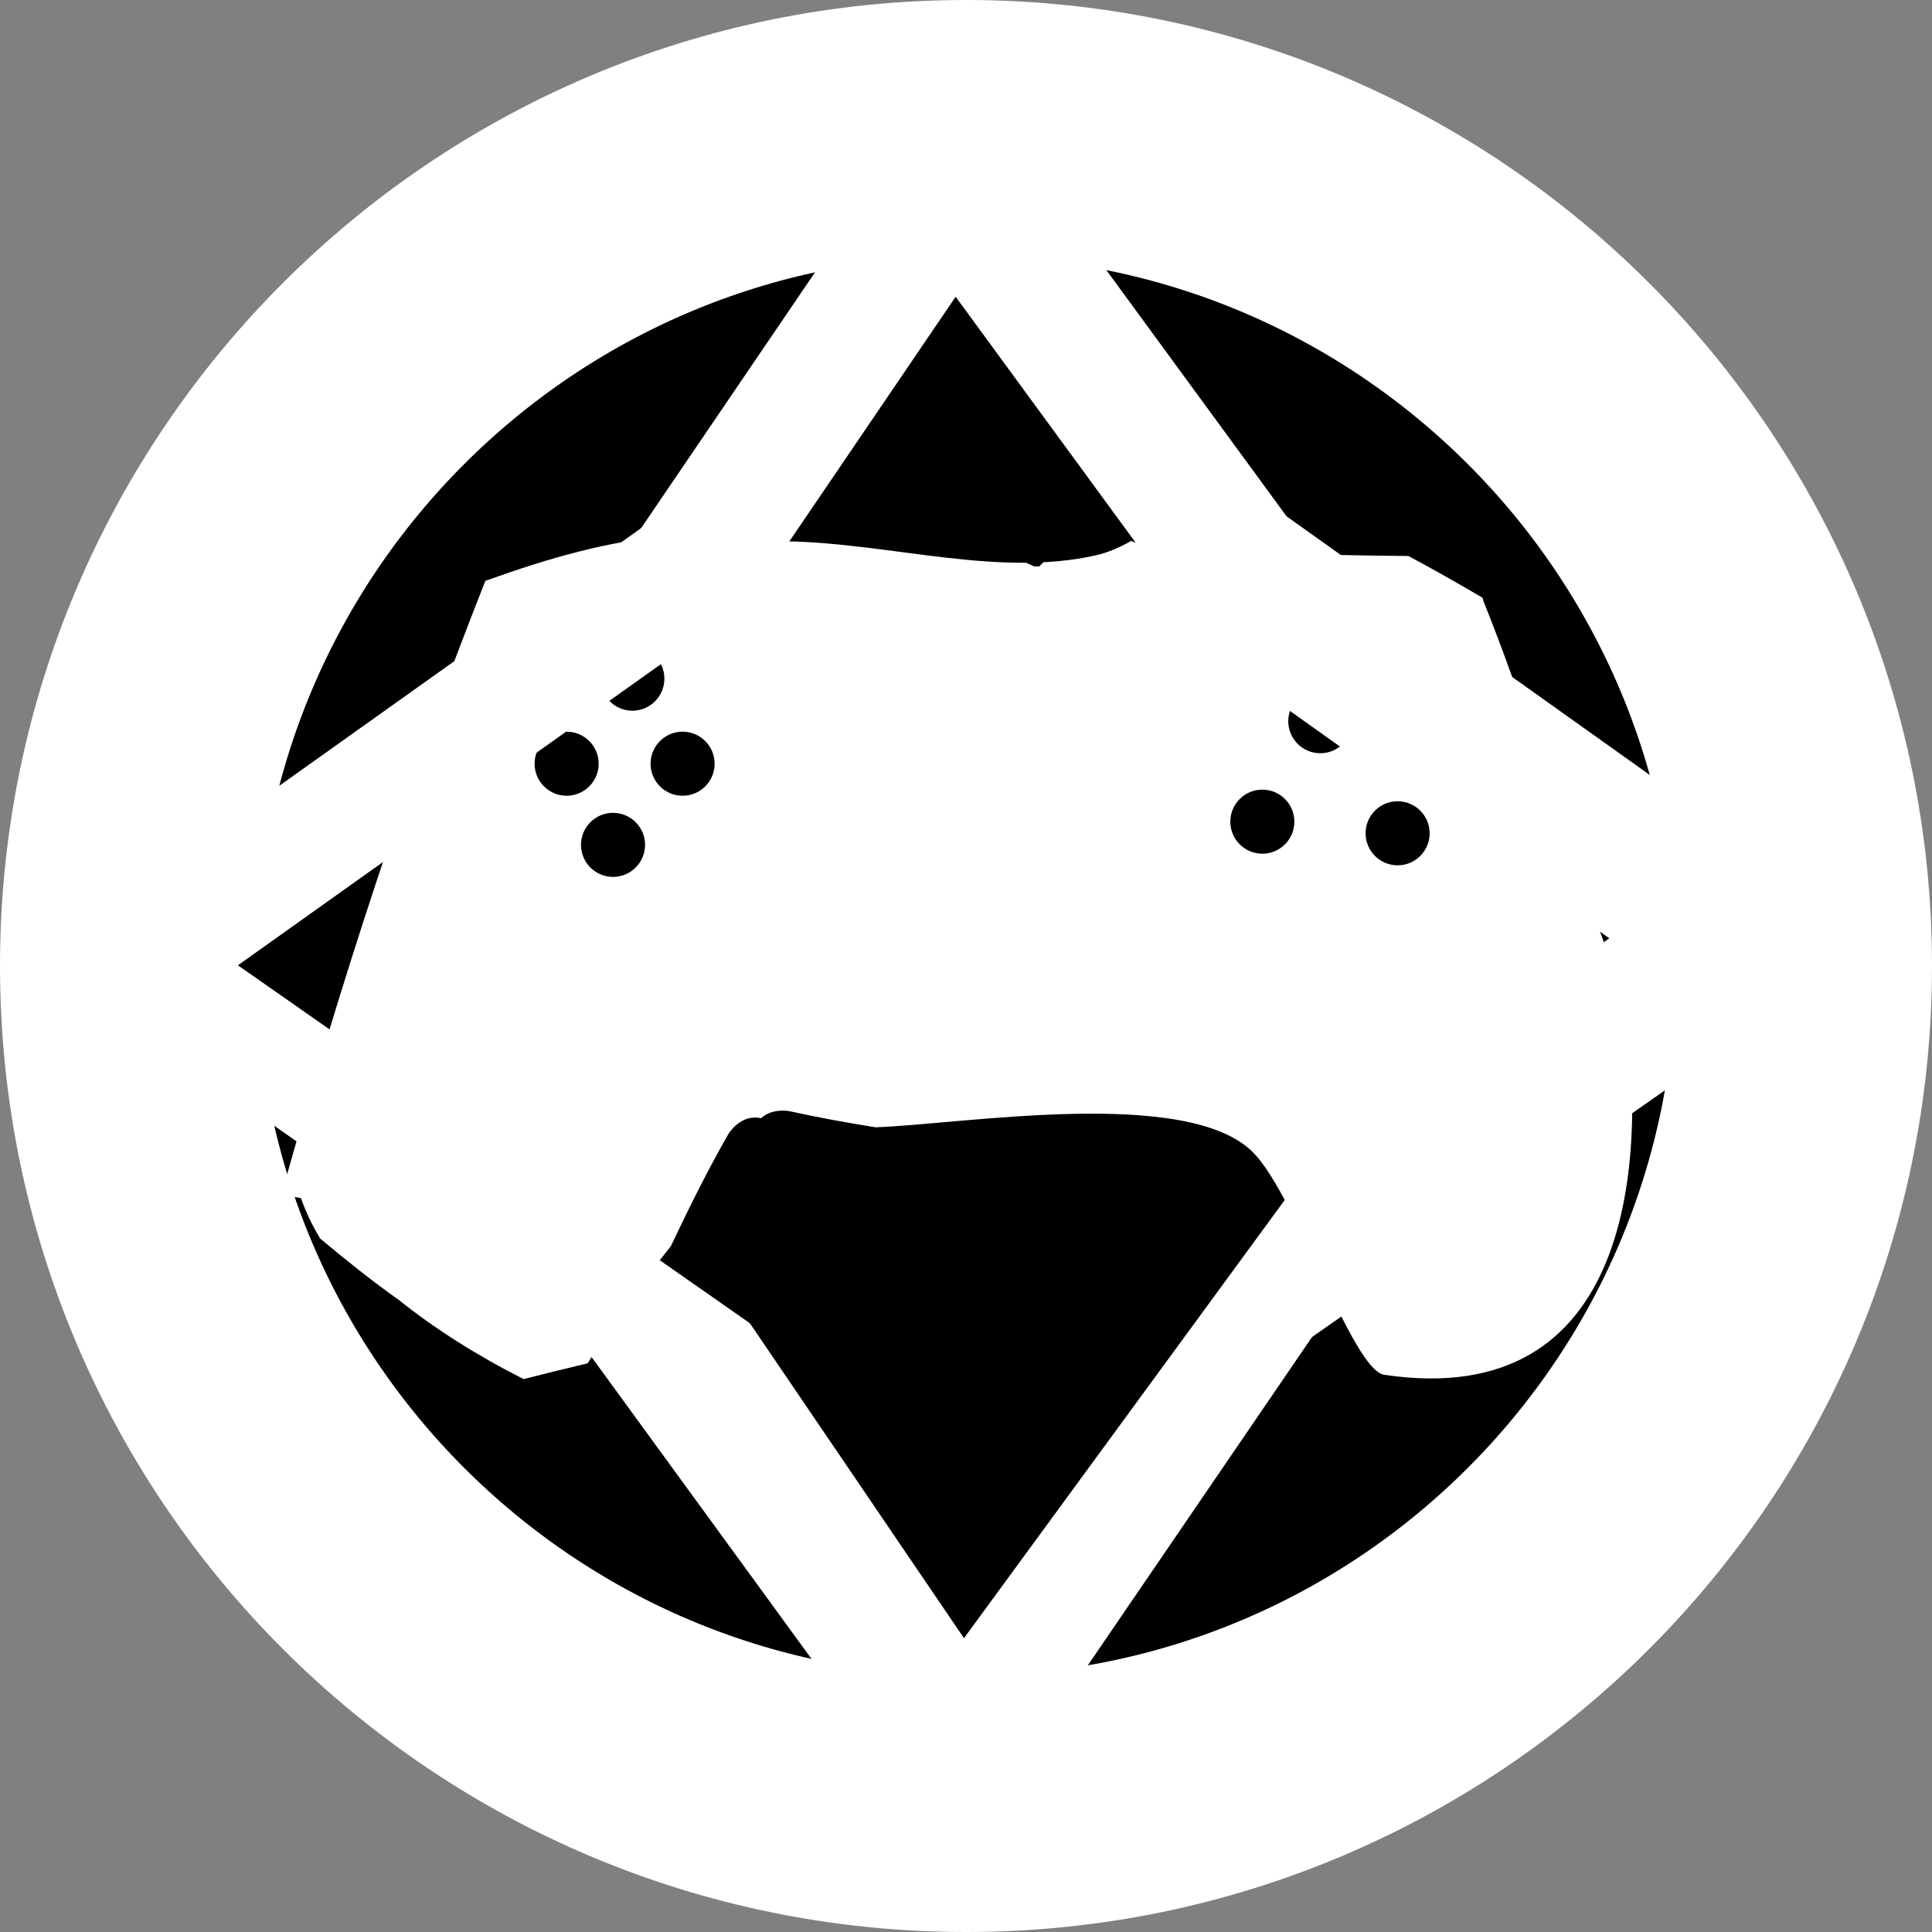 <svg version="1.1" xmlns="http://www.w3.org/2000/svg" xmlns:xlink="http://www.w3.org/1999/xlink" width="45.232" height="45.232" viewBox="0,0,45.232,45.232"><rect x="0" y="0" width="45.232" height="45.232" fill="#808080" stroke="none"/><g transform="translate(-297.564,-157.495)"><g data-paper-data="{&quot;isPaintingLayer&quot;:true}" fill-rule="nonzero" stroke-linejoin="miter" stroke-miterlimit="10" stroke-dasharray="" stroke-dashoffset="0" style="mix-blend-mode: normal"><path d="M300.564,180.111c0,-10.834 8.782,-19.616 19.616,-19.616c10.834,0 19.616,8.782 19.616,19.616c0,10.834 -8.782,19.616 -19.616,19.616c-10.834,0 -19.616,-8.782 -19.616,-19.616z" fill="#000000" stroke="#ffffff" stroke-width="6" stroke-linecap="butt"/><path d="M313.226,190.007l-14.389,-10.059l13.924,-9.914" fill="#ffffff" stroke="#ffffff" stroke-width="0.5" stroke-linecap="round"/><path d="M327.239,169.573l13.924,9.914l-14.389,10.059" data-paper-data="{&quot;index&quot;:null}" fill="#ffffff" stroke="#ffffff" stroke-width="0.5" stroke-linecap="round"/><path d="M310.346,173.582l9.609,-14.136l10.37,14.167" data-paper-data="{&quot;index&quot;:null}" fill="#ffffff" stroke="#ffffff" stroke-width="0.5" stroke-linecap="round"/><path d="M329.85,186.057l-9.901,14.498l-10.066,-13.814" data-paper-data="{&quot;index&quot;:null}" fill="#ffffff" stroke="#ffffff" stroke-width="0.5" stroke-linecap="round"/><path d="M310.321,178.145l9.609,-14.136l10.37,14.167" data-paper-data="{&quot;index&quot;:null}" fill="#000000" stroke="#ffffff" stroke-width="0.5" stroke-linecap="round"/><path d="M330.495,182.115l-10.37,14.167l-9.609,-14.136" data-paper-data="{&quot;index&quot;:null}" fill="#000000" stroke="#ffffff" stroke-width="0.5" stroke-linecap="round"/><path d="M321.317,169.549l13.924,9.914l-14.389,10.059" data-paper-data="{&quot;index&quot;:null}" fill="#000000" stroke="none" stroke-width="0" stroke-linecap="round"/><path d="M317.523,190.154l-14.389,-10.059l13.924,-9.914" data-paper-data="{&quot;index&quot;:null}" fill="#000000" stroke="none" stroke-width="0" stroke-linecap="round"/><path d="M304.458,185.518c-0.104,-0.021 -0.204,-0.046 -0.299,-0.075c1.388,-4.977 2.917,-9.666 4.768,-14.349c1.477,-0.529 2.864,-0.937 4.444,-1.072c0.253,0.402 0.772,0.299 0.772,0.299c2.425,-0.496 5.003,0.367 7.443,0.349c0.063,0.028 0.127,0.057 0.19,0.085c0.04,0 0.08,0.001 0.12,0.001c0.043,-0.046 0.078,-0.079 0.098,-0.098c0.412,-0.021 0.819,-0.071 1.221,-0.161c0.292,-0.066 0.568,-0.187 0.834,-0.339c0.15,0.072 0.285,0.084 0.285,0.084c2.068,0.188 4.131,0.254 6.204,0.27c0.586,0.314 1.163,0.641 1.735,0.977c0.014,0.059 0.028,0.094 0.028,0.094c1.171,2.923 2.097,6.186 3.273,9.193c-0.001,0.005 -0.001,0.009 -0.002,0.014c0.608,3.955 0.18,9.75 -5.599,8.892c-0.751,-0.111 -2.053,-4.172 -3.069,-5.204c-1.532,-1.556 -6.813,-0.659 -8.845,-0.591c-0.669,-0.109 -1.337,-0.227 -2,-0.375c0,0 -0.402,-0.089 -0.676,0.162c-0.494,-0.106 -0.771,0.379 -0.771,0.379c-0.489,0.855 -0.924,1.735 -1.344,2.621c-0.702,0.869 -1.339,1.789 -1.947,2.739c-0.499,0.119 -0.997,0.243 -1.498,0.369c-1.082,-0.546 -2.085,-1.182 -2.916,-1.848c-0.638,-0.452 -1.247,-0.94 -1.846,-1.441c-0.188,-0.308 -0.338,-0.624 -0.451,-0.949c-0.05,-0.007 -0.102,-0.016 -0.153,-0.026zM310.83,176.125c0.414,0 0.75,-0.336 0.75,-0.75c0,-0.414 -0.336,-0.75 -0.75,-0.75c-0.414,0 -0.75,0.336 -0.75,0.75c0,0.414 0.336,0.75 0.75,0.75zM327.118,177.482c0.414,0 0.75,-0.336 0.75,-0.75c0,-0.414 -0.336,-0.75 -0.75,-0.75c-0.414,0 -0.75,0.336 -0.75,0.75c0,0.414 0.336,0.75 0.75,0.75zM311.916,178.025c0.414,0 0.75,-0.336 0.75,-0.75c0,-0.414 -0.336,-0.75 -0.75,-0.75c-0.414,0 -0.75,0.336 -0.75,0.75c0,0.414 0.336,0.75 0.75,0.75zM330.285,177.754c0.414,0 0.75,-0.336 0.75,-0.75c0,-0.414 -0.336,-0.75 -0.75,-0.75c-0.414,0 -0.75,0.336 -0.75,0.75c0,0.414 0.336,0.75 0.75,0.75zM312.369,174.134c0.414,0 0.75,-0.336 0.75,-0.75c0,-0.414 -0.336,-0.75 -0.75,-0.75c-0.414,0 -0.75,0.336 -0.75,0.75c0,0.414 0.336,0.75 0.75,0.75zM328.475,175.13c0.414,0 0.75,-0.336 0.75,-0.75c0,-0.414 -0.336,-0.75 -0.75,-0.75c-0.414,0 -0.75,0.336 -0.75,0.75c0,0.414 0.336,0.75 0.75,0.75zM313.545,176.125c0.414,0 0.75,-0.336 0.75,-0.75c0,-0.414 -0.336,-0.75 -0.75,-0.75c-0.414,0 -0.75,0.336 -0.75,0.75c0,0.414 0.336,0.75 0.75,0.75z" fill="#ffffff" stroke="none" stroke-width="0.5" stroke-linecap="butt"/></g></g></svg>